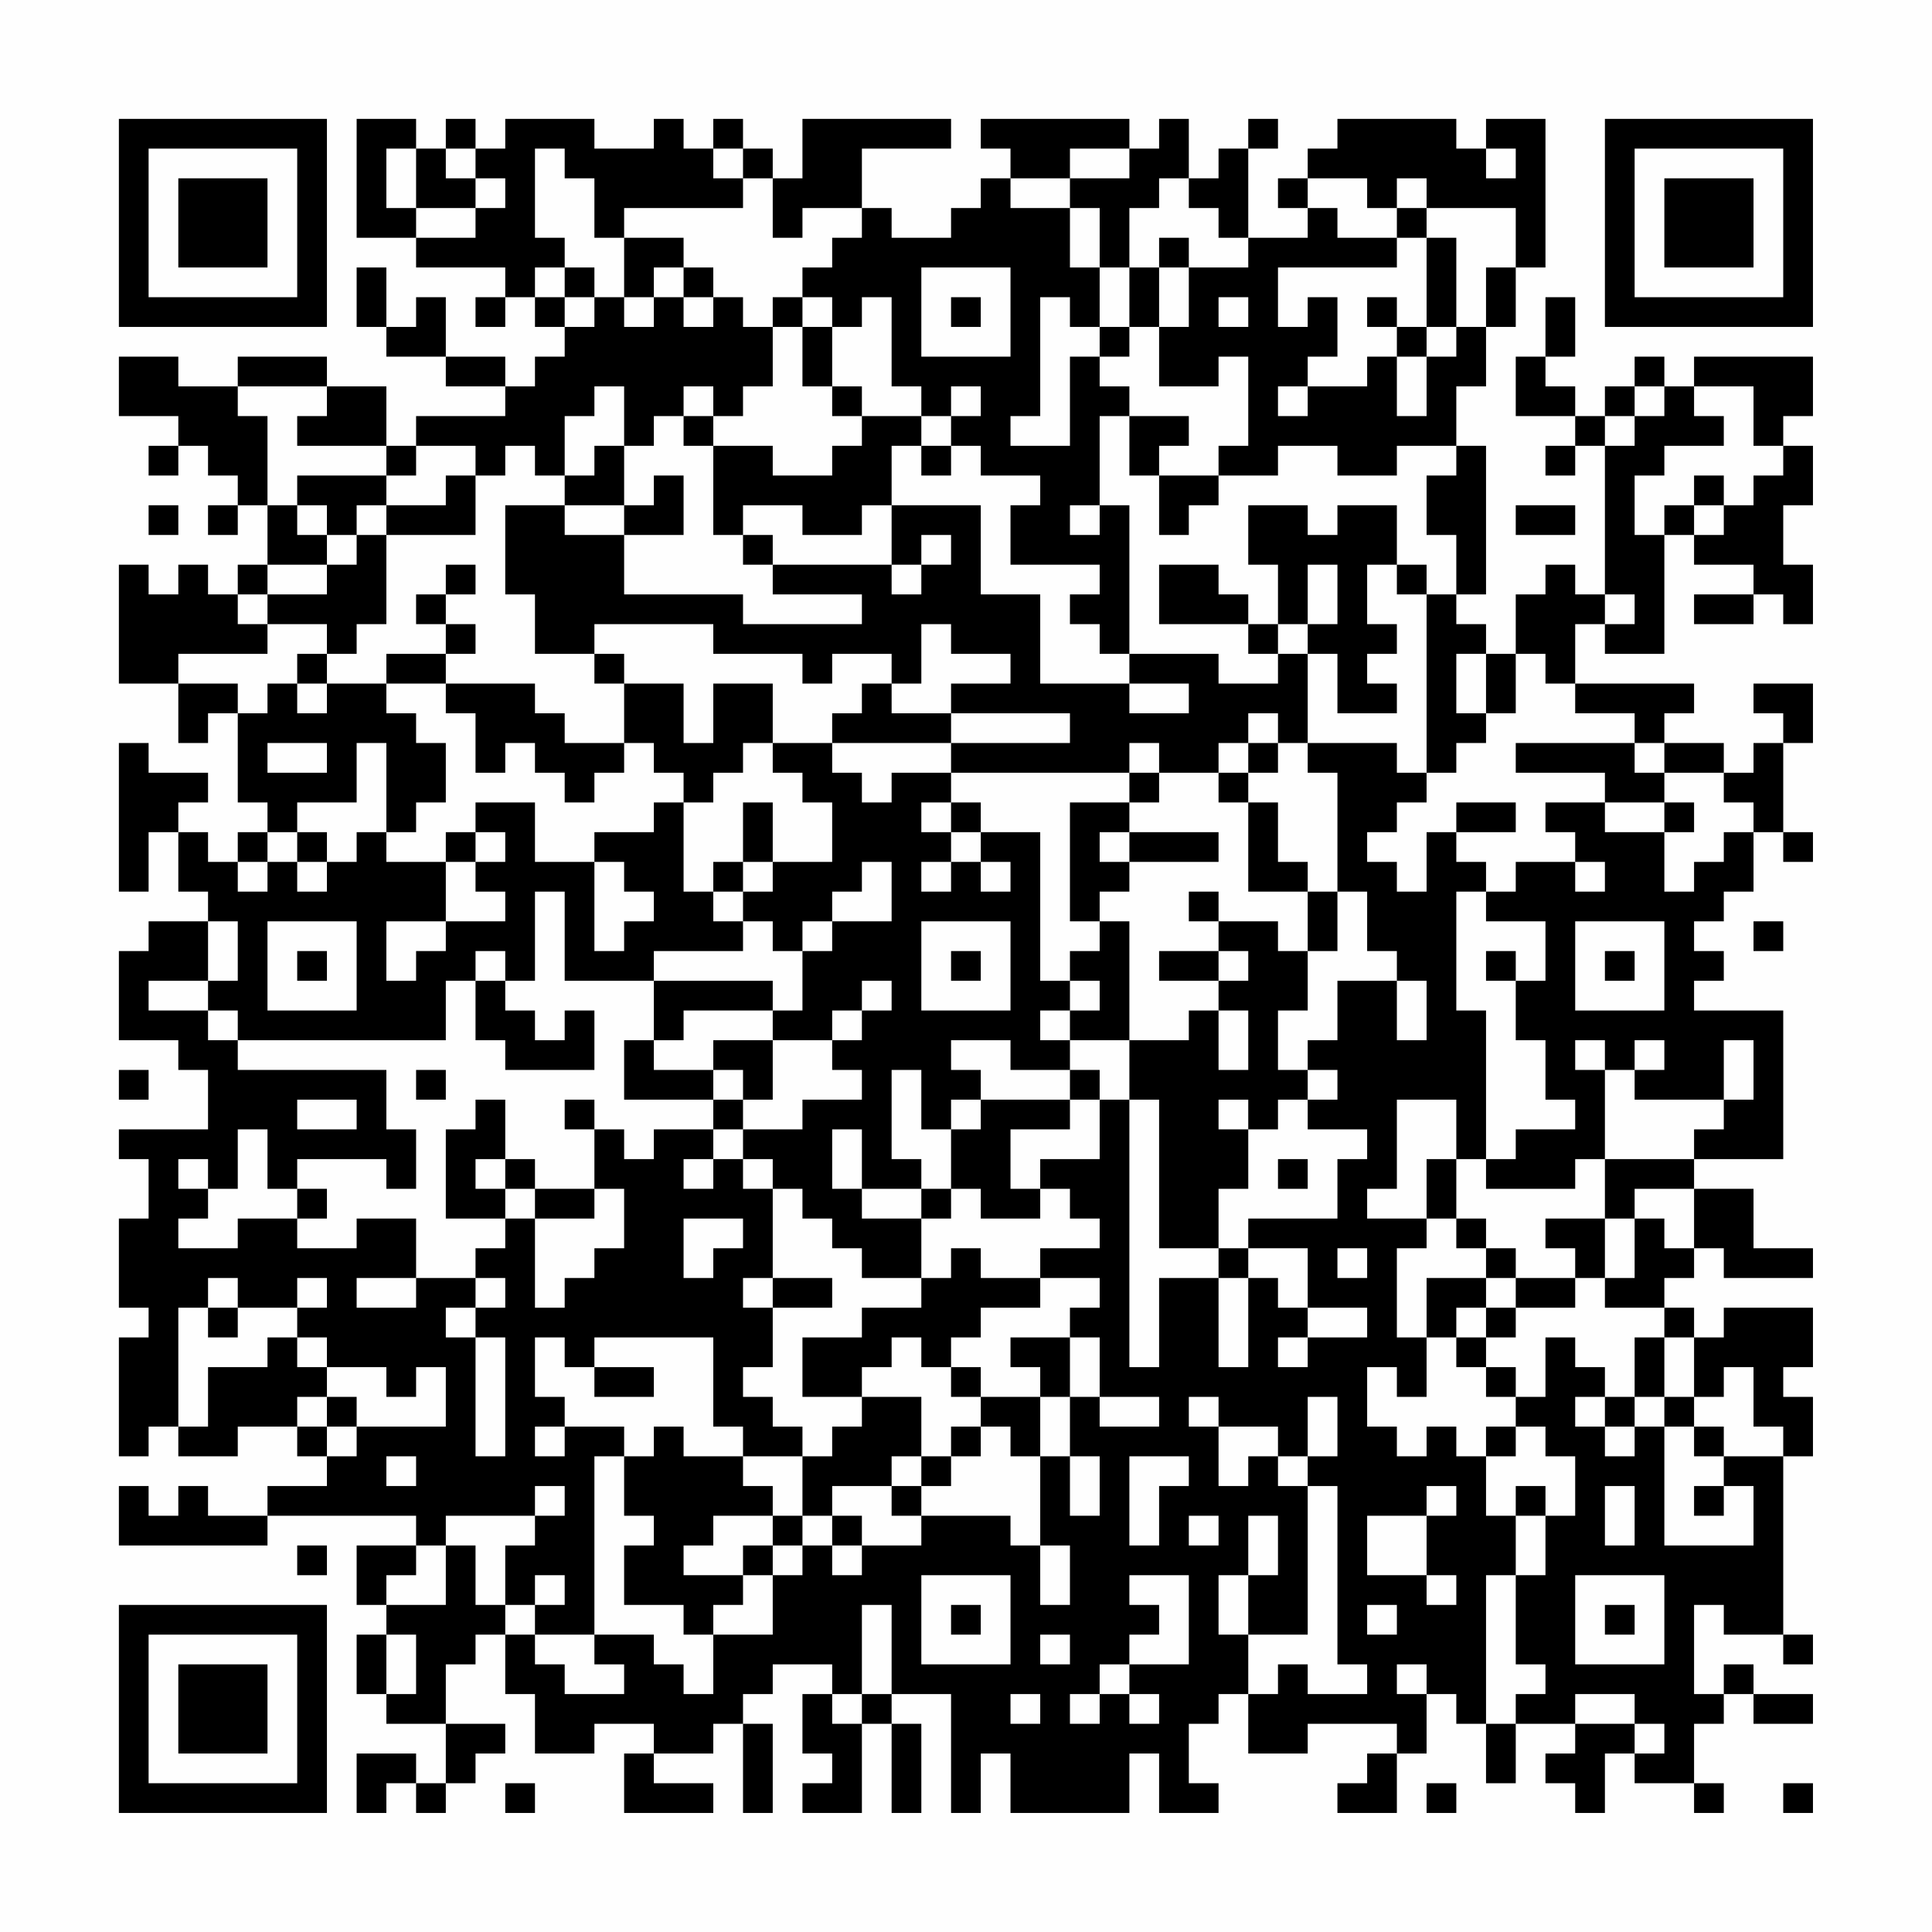 <?xml version="1.0" encoding="UTF-8"?>
<svg xmlns="http://www.w3.org/2000/svg" version="1.1" width="300" height="300" viewBox="0 0 300 300"><rect x="0" y="0" width="300" height="300" fill="#fefefe"/><g transform="scale(4.615)"><g transform="translate(4,4)"><path fill-rule="evenodd" d="M8 0L8 4L10 4L10 5L13 5L13 6L12 6L12 7L13 7L13 6L14 6L14 7L15 7L15 8L14 8L14 9L13 9L13 8L11 8L11 6L10 6L10 7L9 7L9 5L8 5L8 7L9 7L9 8L11 8L11 9L13 9L13 10L10 10L10 11L9 11L9 9L7 9L7 8L4 8L4 9L2 9L2 8L0 8L0 10L2 10L2 11L1 11L1 12L2 12L2 11L3 11L3 12L4 12L4 13L3 13L3 14L4 14L4 13L5 13L5 15L4 15L4 16L3 16L3 15L2 15L2 16L1 16L1 15L0 15L0 19L2 19L2 21L3 21L3 20L4 20L4 23L5 23L5 24L4 24L4 25L3 25L3 24L2 24L2 23L3 23L3 22L1 22L1 21L0 21L0 26L1 26L1 24L2 24L2 26L3 26L3 27L1 27L1 28L0 28L0 31L2 31L2 32L3 32L3 34L0 34L0 35L1 35L1 37L0 37L0 40L1 40L1 41L0 41L0 45L1 45L1 44L2 44L2 45L4 45L4 44L6 44L6 45L7 45L7 46L5 46L5 47L3 47L3 46L2 46L2 47L1 47L1 46L0 46L0 48L5 48L5 47L10 47L10 48L8 48L8 50L9 50L9 51L8 51L8 53L9 53L9 54L11 54L11 56L10 56L10 55L8 55L8 57L9 57L9 56L10 56L10 57L11 57L11 56L12 56L12 55L13 55L13 54L11 54L11 52L12 52L12 51L13 51L13 53L14 53L14 55L16 55L16 54L18 54L18 55L17 55L17 57L20 57L20 56L18 56L18 55L20 55L20 54L21 54L21 57L22 57L22 54L21 54L21 53L22 53L22 52L24 52L24 53L23 53L23 55L24 55L24 56L23 56L23 57L25 57L25 54L26 54L26 57L27 57L27 54L26 54L26 53L28 53L28 57L29 57L29 55L30 55L30 57L34 57L34 55L35 55L35 57L37 57L37 56L36 56L36 54L37 54L37 53L38 53L38 55L40 55L40 54L43 54L43 55L42 55L42 56L41 56L41 57L43 57L43 55L44 55L44 53L45 53L45 54L46 54L46 56L47 56L47 54L49 54L49 55L48 55L48 56L49 56L49 57L50 57L50 55L51 55L51 56L53 56L53 57L54 57L54 56L53 56L53 54L54 54L54 53L55 53L55 54L57 54L57 53L55 53L55 52L54 52L54 53L53 53L53 50L54 50L54 51L56 51L56 52L57 52L57 51L56 51L56 45L57 45L57 43L56 43L56 42L57 42L57 40L54 40L54 41L53 41L53 40L52 40L52 39L53 39L53 38L54 38L54 39L57 39L57 38L55 38L55 36L53 36L53 35L56 35L56 30L53 30L53 29L54 29L54 28L53 28L53 27L54 27L54 26L55 26L55 24L56 24L56 25L57 25L57 24L56 24L56 21L57 21L57 19L55 19L55 20L56 20L56 21L55 21L55 22L54 22L54 21L52 21L52 20L53 20L53 19L49 19L49 17L50 17L50 18L52 18L52 14L53 14L53 15L55 15L55 16L53 16L53 17L55 17L55 16L56 16L56 17L57 17L57 15L56 15L56 13L57 13L57 11L56 11L56 10L57 10L57 8L53 8L53 9L52 9L52 8L51 8L51 9L50 9L50 10L49 10L49 9L48 9L48 8L49 8L49 6L48 6L48 8L47 8L47 10L49 10L49 11L48 11L48 12L49 12L49 11L50 11L50 16L49 16L49 15L48 15L48 16L47 16L47 18L46 18L46 17L45 17L45 16L46 16L46 11L45 11L45 9L46 9L46 7L47 7L47 5L48 5L48 0L46 0L46 1L45 1L45 0L41 0L41 1L40 1L40 2L39 2L39 3L40 3L40 4L38 4L38 1L39 1L39 0L38 0L38 1L37 1L37 2L36 2L36 0L35 0L35 1L34 1L34 0L29 0L29 1L30 1L30 2L29 2L29 3L28 3L28 4L26 4L26 3L25 3L25 1L28 1L28 0L23 0L23 2L22 2L22 1L21 1L21 0L20 0L20 1L19 1L19 0L18 0L18 1L16 1L16 0L13 0L13 1L12 1L12 0L11 0L11 1L10 1L10 0ZM9 1L9 3L10 3L10 4L12 4L12 3L13 3L13 2L12 2L12 1L11 1L11 2L12 2L12 3L10 3L10 1ZM14 1L14 4L15 4L15 5L14 5L14 6L15 6L15 7L16 7L16 6L17 6L17 7L18 7L18 6L19 6L19 7L20 7L20 6L21 6L21 7L22 7L22 9L21 9L21 10L20 10L20 9L19 9L19 10L18 10L18 11L17 11L17 9L16 9L16 10L15 10L15 12L14 12L14 11L13 11L13 12L12 12L12 11L10 11L10 12L9 12L9 11L6 11L6 10L7 10L7 9L4 9L4 10L5 10L5 13L6 13L6 14L7 14L7 15L5 15L5 16L4 16L4 17L5 17L5 18L2 18L2 19L4 19L4 20L5 20L5 19L6 19L6 20L7 20L7 19L9 19L9 20L10 20L10 21L11 21L11 23L10 23L10 24L9 24L9 21L8 21L8 23L6 23L6 24L5 24L5 25L4 25L4 26L5 26L5 25L6 25L6 26L7 26L7 25L8 25L8 24L9 24L9 25L11 25L11 27L9 27L9 29L10 29L10 28L11 28L11 27L13 27L13 26L12 26L12 25L13 25L13 24L12 24L12 23L14 23L14 25L16 25L16 28L17 28L17 27L18 27L18 26L17 26L17 25L16 25L16 24L18 24L18 23L19 23L19 26L20 26L20 27L21 27L21 28L18 28L18 29L15 29L15 26L14 26L14 29L13 29L13 28L12 28L12 29L11 29L11 31L4 31L4 30L3 30L3 29L4 29L4 27L3 27L3 29L1 29L1 30L3 30L3 31L4 31L4 32L9 32L9 34L10 34L10 36L9 36L9 35L6 35L6 36L5 36L5 34L4 34L4 36L3 36L3 35L2 35L2 36L3 36L3 37L2 37L2 38L4 38L4 37L6 37L6 38L8 38L8 37L10 37L10 39L8 39L8 40L10 40L10 39L12 39L12 40L11 40L11 41L12 41L12 45L13 45L13 41L12 41L12 40L13 40L13 39L12 39L12 38L13 38L13 37L14 37L14 40L15 40L15 39L16 39L16 38L17 38L17 36L16 36L16 34L17 34L17 35L18 35L18 34L20 34L20 35L19 35L19 36L20 36L20 35L21 35L21 36L22 36L22 39L21 39L21 40L22 40L22 42L21 42L21 43L22 43L22 44L23 44L23 45L21 45L21 44L20 44L20 41L16 41L16 42L15 42L15 41L14 41L14 43L15 43L15 44L14 44L14 45L15 45L15 44L17 44L17 45L16 45L16 51L14 51L14 50L15 50L15 49L14 49L14 50L13 50L13 48L14 48L14 47L15 47L15 46L14 46L14 47L11 47L11 48L10 48L10 49L9 49L9 50L11 50L11 48L12 48L12 50L13 50L13 51L14 51L14 52L15 52L15 53L17 53L17 52L16 52L16 51L18 51L18 52L19 52L19 53L20 53L20 51L22 51L22 49L23 49L23 48L24 48L24 49L25 49L25 48L27 48L27 47L30 47L30 48L31 48L31 50L32 50L32 48L31 48L31 45L32 45L32 47L33 47L33 45L32 45L32 43L33 43L33 44L35 44L35 43L33 43L33 41L32 41L32 40L33 40L33 39L31 39L31 38L33 38L33 37L32 37L32 36L31 36L31 35L33 35L33 33L34 33L34 42L35 42L35 39L37 39L37 42L38 42L38 39L39 39L39 40L40 40L40 41L39 41L39 42L40 42L40 41L42 41L42 40L40 40L40 38L38 38L38 37L41 37L41 35L42 35L42 34L40 34L40 33L41 33L41 32L40 32L40 31L41 31L41 29L43 29L43 31L44 31L44 29L43 29L43 28L42 28L42 26L41 26L41 22L40 22L40 21L43 21L43 22L44 22L44 23L43 23L43 24L42 24L42 25L43 25L43 26L44 26L44 24L45 24L45 25L46 25L46 26L45 26L45 30L46 30L46 35L45 35L45 33L43 33L43 36L42 36L42 37L44 37L44 38L43 38L43 41L44 41L44 43L43 43L43 42L42 42L42 44L43 44L43 45L44 45L44 44L45 44L45 45L46 45L46 47L47 47L47 49L46 49L46 54L47 54L47 53L48 53L48 52L47 52L47 49L48 49L48 47L49 47L49 45L48 45L48 44L47 44L47 43L48 43L48 41L49 41L49 42L50 42L50 43L49 43L49 44L50 44L50 45L51 45L51 44L52 44L52 48L55 48L55 46L54 46L54 45L56 45L56 44L55 44L55 42L54 42L54 43L53 43L53 41L52 41L52 40L50 40L50 39L51 39L51 37L52 37L52 38L53 38L53 36L51 36L51 37L50 37L50 35L53 35L53 34L54 34L54 33L55 33L55 31L54 31L54 33L51 33L51 32L52 32L52 31L51 31L51 32L50 32L50 31L49 31L49 32L50 32L50 35L49 35L49 36L46 36L46 35L47 35L47 34L49 34L49 33L48 33L48 31L47 31L47 29L48 29L48 27L46 27L46 26L47 26L47 25L49 25L49 26L50 26L50 25L49 25L49 24L48 24L48 23L50 23L50 24L52 24L52 26L53 26L53 25L54 25L54 24L55 24L55 23L54 23L54 22L52 22L52 21L51 21L51 20L49 20L49 19L48 19L48 18L47 18L47 20L46 20L46 18L45 18L45 20L46 20L46 21L45 21L45 22L44 22L44 16L45 16L45 14L44 14L44 12L45 12L45 11L43 11L43 12L41 12L41 11L39 11L39 12L37 12L37 11L38 11L38 8L37 8L37 9L35 9L35 7L36 7L36 5L38 5L38 4L37 4L37 3L36 3L36 2L35 2L35 3L34 3L34 5L33 5L33 3L32 3L32 2L34 2L34 1L32 1L32 2L30 2L30 3L32 3L32 5L33 5L33 7L32 7L32 6L31 6L31 10L30 10L30 11L32 11L32 8L33 8L33 9L34 9L34 10L33 10L33 13L32 13L32 14L33 14L33 13L34 13L34 18L33 18L33 17L32 17L32 16L33 16L33 15L30 15L30 13L31 13L31 12L29 12L29 11L28 11L28 10L29 10L29 9L28 9L28 10L27 10L27 9L26 9L26 6L25 6L25 7L24 7L24 6L23 6L23 5L24 5L24 4L25 4L25 3L23 3L23 4L22 4L22 2L21 2L21 1L20 1L20 2L21 2L21 3L17 3L17 4L16 4L16 2L15 2L15 1ZM46 1L46 2L47 2L47 1ZM40 2L40 3L41 3L41 4L43 4L43 5L39 5L39 7L40 7L40 6L41 6L41 8L40 8L40 9L39 9L39 10L40 10L40 9L42 9L42 8L43 8L43 10L44 10L44 8L45 8L45 7L46 7L46 5L47 5L47 3L44 3L44 2L43 2L43 3L42 3L42 2ZM43 3L43 4L44 4L44 7L43 7L43 6L42 6L42 7L43 7L43 8L44 8L44 7L45 7L45 4L44 4L44 3ZM17 4L17 6L18 6L18 5L19 5L19 6L20 6L20 5L19 5L19 4ZM35 4L35 5L34 5L34 7L33 7L33 8L34 8L34 7L35 7L35 5L36 5L36 4ZM15 5L15 6L16 6L16 5ZM27 5L27 8L30 8L30 5ZM22 6L22 7L23 7L23 9L24 9L24 10L25 10L25 11L24 11L24 12L22 12L22 11L20 11L20 10L19 10L19 11L20 11L20 14L21 14L21 15L22 15L22 16L25 16L25 17L21 17L21 16L17 16L17 14L19 14L19 12L18 12L18 13L17 13L17 11L16 11L16 12L15 12L15 13L13 13L13 16L14 16L14 18L16 18L16 19L17 19L17 21L15 21L15 20L14 20L14 19L11 19L11 18L12 18L12 17L11 17L11 16L12 16L12 15L11 15L11 16L10 16L10 17L11 17L11 18L9 18L9 19L11 19L11 20L12 20L12 22L13 22L13 21L14 21L14 22L15 22L15 23L16 23L16 22L17 22L17 21L18 21L18 22L19 22L19 23L20 23L20 22L21 22L21 21L22 21L22 22L23 22L23 23L24 23L24 25L22 25L22 23L21 23L21 25L20 25L20 26L21 26L21 27L22 27L22 28L23 28L23 30L22 30L22 29L18 29L18 31L17 31L17 33L20 33L20 34L21 34L21 35L22 35L22 36L23 36L23 37L24 37L24 38L25 38L25 39L27 39L27 40L25 40L25 41L23 41L23 43L25 43L25 44L24 44L24 45L23 45L23 47L22 47L22 46L21 46L21 45L19 45L19 44L18 44L18 45L17 45L17 47L18 47L18 48L17 48L17 50L19 50L19 51L20 51L20 50L21 50L21 49L22 49L22 48L23 48L23 47L24 47L24 48L25 48L25 47L24 47L24 46L26 46L26 47L27 47L27 46L28 46L28 45L29 45L29 44L30 44L30 45L31 45L31 43L32 43L32 41L30 41L30 42L31 42L31 43L29 43L29 42L28 42L28 41L29 41L29 40L31 40L31 39L29 39L29 38L28 38L28 39L27 39L27 37L28 37L28 36L29 36L29 37L31 37L31 36L30 36L30 34L32 34L32 33L33 33L33 32L32 32L32 31L34 31L34 33L35 33L35 38L37 38L37 39L38 39L38 38L37 38L37 36L38 36L38 34L39 34L39 33L40 33L40 32L39 32L39 30L40 30L40 28L41 28L41 26L40 26L40 25L39 25L39 23L38 23L38 22L39 22L39 21L40 21L40 18L41 18L41 20L43 20L43 19L42 19L42 18L43 18L43 17L42 17L42 15L43 15L43 16L44 16L44 15L43 15L43 13L41 13L41 14L40 14L40 13L38 13L38 15L39 15L39 17L38 17L38 16L37 16L37 15L35 15L35 17L38 17L38 18L39 18L39 19L37 19L37 18L34 18L34 19L31 19L31 16L29 16L29 13L26 13L26 11L27 11L27 12L28 12L28 11L27 11L27 10L25 10L25 9L24 9L24 7L23 7L23 6ZM28 6L28 7L29 7L29 6ZM37 6L37 7L38 7L38 6ZM51 9L51 10L50 10L50 11L51 11L51 10L52 10L52 9ZM53 9L53 10L54 10L54 11L52 11L52 12L51 12L51 14L52 14L52 13L53 13L53 14L54 14L54 13L55 13L55 12L56 12L56 11L55 11L55 9ZM34 10L34 12L35 12L35 14L36 14L36 13L37 13L37 12L35 12L35 11L36 11L36 10ZM6 12L6 13L7 13L7 14L8 14L8 15L7 15L7 16L5 16L5 17L7 17L7 18L6 18L6 19L7 19L7 18L8 18L8 17L9 17L9 14L12 14L12 12L11 12L11 13L9 13L9 12ZM53 12L53 13L54 13L54 12ZM1 13L1 14L2 14L2 13ZM8 13L8 14L9 14L9 13ZM15 13L15 14L17 14L17 13ZM21 13L21 14L22 14L22 15L26 15L26 16L27 16L27 15L28 15L28 14L27 14L27 15L26 15L26 13L25 13L25 14L23 14L23 13ZM47 13L47 14L49 14L49 13ZM40 15L40 17L39 17L39 18L40 18L40 17L41 17L41 15ZM50 16L50 17L51 17L51 16ZM16 17L16 18L17 18L17 19L19 19L19 21L20 21L20 19L22 19L22 21L24 21L24 22L25 22L25 23L26 23L26 22L28 22L28 23L27 23L27 24L28 24L28 25L27 25L27 26L28 26L28 25L29 25L29 26L30 26L30 25L29 25L29 24L31 24L31 29L32 29L32 30L31 30L31 31L32 31L32 30L33 30L33 29L32 29L32 28L33 28L33 27L34 27L34 31L36 31L36 30L37 30L37 32L38 32L38 30L37 30L37 29L38 29L38 28L37 28L37 27L39 27L39 28L40 28L40 26L38 26L38 23L37 23L37 22L38 22L38 21L39 21L39 20L38 20L38 21L37 21L37 22L35 22L35 21L34 21L34 22L28 22L28 21L32 21L32 20L28 20L28 19L30 19L30 18L28 18L28 17L27 17L27 19L26 19L26 18L24 18L24 19L23 19L23 18L20 18L20 17ZM25 19L25 20L24 20L24 21L28 21L28 20L26 20L26 19ZM34 19L34 20L36 20L36 19ZM5 21L5 22L7 22L7 21ZM47 21L47 22L50 22L50 23L52 23L52 24L53 24L53 23L52 23L52 22L51 22L51 21ZM34 22L34 23L32 23L32 27L33 27L33 26L34 26L34 25L37 25L37 24L34 24L34 23L35 23L35 22ZM28 23L28 24L29 24L29 23ZM45 23L45 24L47 24L47 23ZM6 24L6 25L7 25L7 24ZM11 24L11 25L12 25L12 24ZM33 24L33 25L34 25L34 24ZM21 25L21 26L22 26L22 25ZM25 25L25 26L24 26L24 27L23 27L23 28L24 28L24 27L26 27L26 25ZM36 26L36 27L37 27L37 26ZM5 27L5 30L8 30L8 27ZM27 27L27 30L30 30L30 27ZM49 27L49 30L52 30L52 27ZM55 27L55 28L56 28L56 27ZM6 28L6 29L7 29L7 28ZM28 28L28 29L29 29L29 28ZM35 28L35 29L37 29L37 28ZM46 28L46 29L47 29L47 28ZM50 28L50 29L51 29L51 28ZM12 29L12 31L13 31L13 32L16 32L16 30L15 30L15 31L14 31L14 30L13 30L13 29ZM25 29L25 30L24 30L24 31L22 31L22 30L19 30L19 31L18 31L18 32L20 32L20 33L21 33L21 34L23 34L23 33L25 33L25 32L24 32L24 31L25 31L25 30L26 30L26 29ZM20 31L20 32L21 32L21 33L22 33L22 31ZM28 31L28 32L29 32L29 33L28 33L28 34L27 34L27 32L26 32L26 35L27 35L27 36L25 36L25 34L24 34L24 36L25 36L25 37L27 37L27 36L28 36L28 34L29 34L29 33L32 33L32 32L30 32L30 31ZM0 32L0 33L1 33L1 32ZM10 32L10 33L11 33L11 32ZM6 33L6 34L8 34L8 33ZM12 33L12 34L11 34L11 37L13 37L13 36L14 36L14 37L16 37L16 36L14 36L14 35L13 35L13 33ZM15 33L15 34L16 34L16 33ZM37 33L37 34L38 34L38 33ZM12 35L12 36L13 36L13 35ZM39 35L39 36L40 36L40 35ZM44 35L44 37L45 37L45 38L46 38L46 39L44 39L44 41L45 41L45 42L46 42L46 43L47 43L47 42L46 42L46 41L47 41L47 40L49 40L49 39L50 39L50 37L48 37L48 38L49 38L49 39L47 39L47 38L46 38L46 37L45 37L45 35ZM6 36L6 37L7 37L7 36ZM19 37L19 39L20 39L20 38L21 38L21 37ZM41 38L41 39L42 39L42 38ZM3 39L3 40L2 40L2 44L3 44L3 42L5 42L5 41L6 41L6 42L7 42L7 43L6 43L6 44L7 44L7 45L8 45L8 44L11 44L11 42L10 42L10 43L9 43L9 42L7 42L7 41L6 41L6 40L7 40L7 39L6 39L6 40L4 40L4 39ZM22 39L22 40L24 40L24 39ZM46 39L46 40L45 40L45 41L46 41L46 40L47 40L47 39ZM3 40L3 41L4 41L4 40ZM26 41L26 42L25 42L25 43L27 43L27 45L26 45L26 46L27 46L27 45L28 45L28 44L29 44L29 43L28 43L28 42L27 42L27 41ZM51 41L51 43L50 43L50 44L51 44L51 43L52 43L52 44L53 44L53 45L54 45L54 44L53 44L53 43L52 43L52 41ZM16 42L16 43L18 43L18 42ZM7 43L7 44L8 44L8 43ZM36 43L36 44L37 44L37 46L38 46L38 45L39 45L39 46L40 46L40 51L38 51L38 49L39 49L39 47L38 47L38 49L37 49L37 51L38 51L38 53L39 53L39 52L40 52L40 53L42 53L42 52L41 52L41 46L40 46L40 45L41 45L41 43L40 43L40 45L39 45L39 44L37 44L37 43ZM46 44L46 45L47 45L47 44ZM9 45L9 46L10 46L10 45ZM34 45L34 48L35 48L35 46L36 46L36 45ZM44 46L44 47L42 47L42 49L44 49L44 50L45 50L45 49L44 49L44 47L45 47L45 46ZM47 46L47 47L48 47L48 46ZM50 46L50 48L51 48L51 46ZM53 46L53 47L54 47L54 46ZM20 47L20 48L19 48L19 49L21 49L21 48L22 48L22 47ZM36 47L36 48L37 48L37 47ZM6 48L6 49L7 49L7 48ZM27 49L27 52L30 52L30 49ZM34 49L34 50L35 50L35 51L34 51L34 52L33 52L33 53L32 53L32 54L33 54L33 53L34 53L34 54L35 54L35 53L34 53L34 52L36 52L36 49ZM49 49L49 52L52 52L52 49ZM25 50L25 53L24 53L24 54L25 54L25 53L26 53L26 50ZM28 50L28 51L29 51L29 50ZM42 50L42 51L43 51L43 50ZM50 50L50 51L51 51L51 50ZM9 51L9 53L10 53L10 51ZM31 51L31 52L32 52L32 51ZM43 52L43 53L44 53L44 52ZM30 53L30 54L31 54L31 53ZM49 53L49 54L51 54L51 55L52 55L52 54L51 54L51 53ZM13 56L13 57L14 57L14 56ZM44 56L44 57L45 57L45 56ZM56 56L56 57L57 57L57 56ZM0 0L0 7L7 7L7 0ZM1 1L1 6L6 6L6 1ZM2 2L2 5L5 5L5 2ZM50 0L50 7L57 7L57 0ZM51 1L51 6L56 6L56 1ZM52 2L52 5L55 5L55 2ZM0 50L0 57L7 57L7 50ZM1 51L1 56L6 56L6 51ZM2 52L2 55L5 55L5 52Z" fill="#000000"/></g></g></svg>
